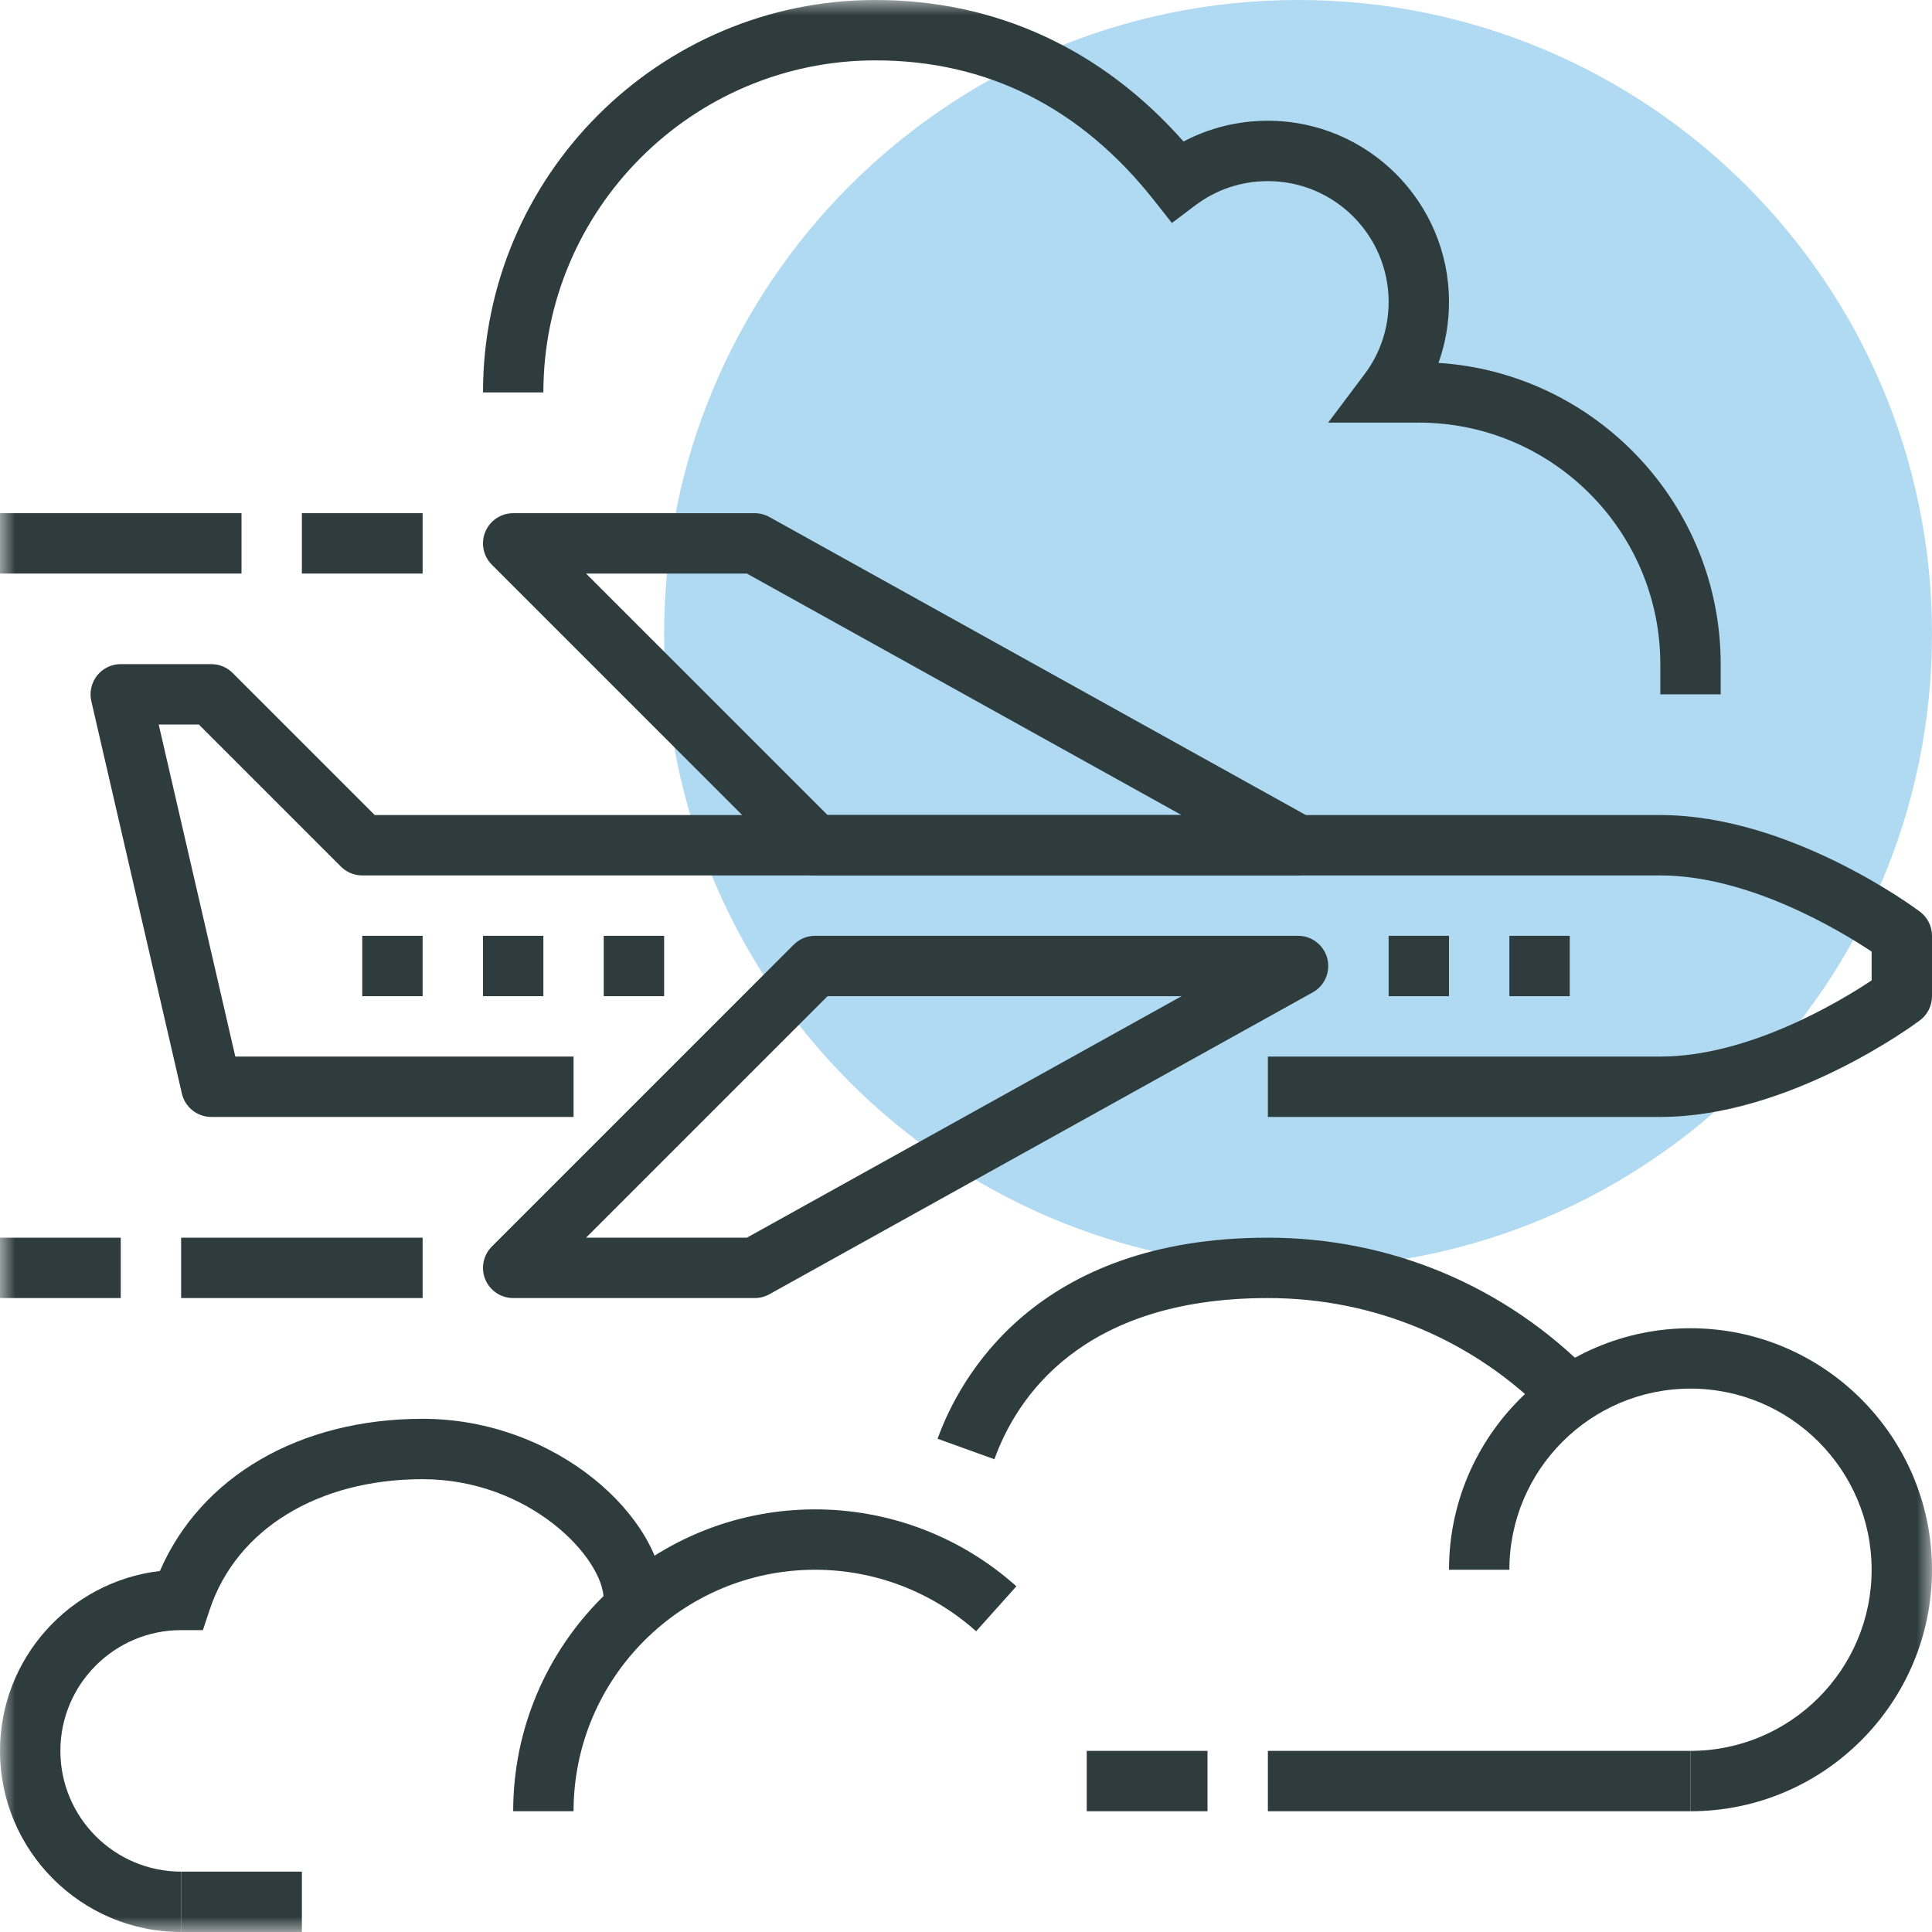 <?xml version="1.0" encoding="UTF-8"?>
<svg width="64px" height="64px" viewBox="0 0 64 64" version="1.1" xmlns="http://www.w3.org/2000/svg" xmlns:xlink="http://www.w3.org/1999/xlink">
    <!-- Generator: Sketch 42 (36781) - http://www.bohemiancoding.com/sketch -->
    <title>Page 1</title>
    <desc>Created with Sketch.</desc>
    <defs>
        <polygon id="path-1" points="0 64 64 64 64 0 0 0"></polygon>
    </defs>
    <g id="Page-1" stroke="none" stroke-width="1" fill="none" fill-rule="evenodd">
        <g id="b2b_landing_cor" transform="translate(-239, -1731)">
            <g id="Group-24" transform="translate(130, 1731)">
                <g id="Page-1" transform="translate(109, 0)">
                    <path d="M64,21 C64,32.597 54.599,42 43,42 C31.401,42 22,32.597 22,21 C22,9.396 31.401,0 43,0 C54.599,0 64,9.396 64,21 L64,21 Z" id="Fill-1" fill="#B0DAF1"></path>
                    <path d="M55,37 L42,37 L42,35 L55,35 C57.921,35 60.936,33.185 62,32.477 L62,31.523 C60.936,30.815 57.921,29 55,29 L12,29 C11.735,29 11.48,28.895 11.293,28.707 L6.586,24 L5.257,24 L7.795,35 L19,35 L19,37 L7,37 C6.534,37 6.13,36.679 6.025,36.225 L3.025,23.225 C2.957,22.928 3.028,22.616 3.217,22.377 C3.407,22.139 3.695,22 4,22 L7,22 C7.265,22 7.52,22.105 7.707,22.293 L12.414,27 L55,27 C59.284,27 63.426,30.069 63.6,30.2 C63.852,30.389 64,30.685 64,31 L64,33 C64,33.315 63.852,33.611 63.6,33.8 C63.426,33.931 59.284,37 55,37" id="Fill-3" fill="#2E3C3E"></path>
                    <path d="M27.414,27 L39.141,27 L24.741,19 L19.414,19 L27.414,27 Z M43,29 L27,29 C26.735,29 26.48,28.895 26.293,28.707 L16.293,18.707 C16.007,18.421 15.921,17.991 16.076,17.617 C16.231,17.244 16.596,17 17,17 L25,17 C25.17,17 25.337,17.044 25.486,17.126 L43.485,27.126 C43.884,27.347 44.082,27.81 43.968,28.251 C43.853,28.692 43.456,29 43,29 L43,29 Z" id="Fill-5" fill="#2E3C3E"></path>
                    <path d="M19.414,41 L24.741,41 L39.141,33 L27.414,33 L19.414,41 Z M25,43 L17,43 C16.596,43 16.231,42.756 16.076,42.383 C15.921,42.009 16.007,41.579 16.293,41.293 L26.293,31.293 C26.48,31.105 26.735,31 27,31 L43,31 C43.456,31 43.853,31.308 43.968,31.749 C44.082,32.19 43.884,32.653 43.485,32.874 L25.486,42.874 C25.337,42.956 25.17,43 25,43 L25,43 Z" id="Fill-7" fill="#2E3C3E"></path>
                    <mask id="mask-2" fill="white">
                        <use xlink:href="#path-1"></use>
                    </mask>
                    <g id="Clip-10"></g>
                    <polygon id="Fill-9" fill="#2E3C3E" mask="url(#mask-2)" points="50 33 52 33 52 31 50 31"></polygon>
                    <polygon id="Fill-11" fill="#2E3C3E" mask="url(#mask-2)" points="46 33 48 33 48 31 46 31"></polygon>
                    <polygon id="Fill-12" fill="#2E3C3E" mask="url(#mask-2)" points="20 33 22 33 22 31 20 31"></polygon>
                    <polygon id="Fill-13" fill="#2E3C3E" mask="url(#mask-2)" points="16 33 18 33 18 31 16 31"></polygon>
                    <polygon id="Fill-14" fill="#2E3C3E" mask="url(#mask-2)" points="12 33 14 33 14 31 12 31"></polygon>
                    <polygon id="Fill-15" fill="#2E3C3E" mask="url(#mask-2)" points="6 43 14 43 14 41 6 41"></polygon>
                    <polygon id="Fill-16" fill="#2E3C3E" mask="url(#mask-2)" points="0 43 4 43 4 41 0 41"></polygon>
                    <polygon id="Fill-17" fill="#2E3C3E" mask="url(#mask-2)" points="10 19 14 19 14 17 10 17"></polygon>
                    <polygon id="Fill-18" fill="#2E3C3E" mask="url(#mask-2)" points="0 19 8 19 8 17 0 17"></polygon>
                    <path d="M57,23 L55,23 L55,22 C55,17.589 51.411,14 47,14 L43.998,14 L45.2,12.399 C45.724,11.703 46,10.874 46,10 C46,7.794 44.206,6 42,6 C41.126,6 40.296,6.276 39.601,6.799 L38.821,7.386 L38.216,6.62 C35.791,3.555 32.691,2 29,2 C22.935,2 18,6.935 18,13 L16,13 C16,5.831 21.831,0 29,0 C32.983,0 36.494,1.617 39.206,4.688 C40.061,4.236 41.012,4 42,4 C45.309,4 48,6.691 48,10 C48,10.699 47.882,11.379 47.652,12.021 C52.863,12.358 57,16.705 57,22 L57,23 Z" id="Fill-19" fill="#2E3C3E" mask="url(#mask-2)"></path>
                    <path d="M32.941,48.339 L31.059,47.661 C31.78,45.658 34.29,41 42,41 C46.064,41 49.868,42.599 52.713,45.502 L51.285,46.901 C48.819,44.385 45.522,43 42,43 C35.79,43 33.659,46.345 32.941,48.339" id="Fill-20" fill="#2E3C3E" mask="url(#mask-2)"></path>
                    <path d="M19,60 L17,60 C17,54.486 21.486,50 27,50 C29.465,50 31.833,50.905 33.669,52.548 L32.335,54.038 C30.867,52.724 28.972,52 27,52 C22.589,52 19,55.589 19,60" id="Fill-21" fill="#2E3C3E" mask="url(#mask-2)"></path>
                    <path d="M56,60 L56,58 C59.309,58 62,55.309 62,52 C62,48.691 59.309,46 56,46 C52.691,46 50,48.691 50,52 L48,52 C48,47.589 51.589,44 56,44 C60.411,44 64,47.589 64,52 C64,56.411 60.411,60 56,60" id="Fill-22" fill="#2E3C3E" mask="url(#mask-2)"></path>
                    <polygon id="Fill-23" fill="#2E3C3E" mask="url(#mask-2)" points="42 60 56 60 56 58 42 58"></polygon>
                    <polygon id="Fill-24" fill="#2E3C3E" mask="url(#mask-2)" points="36 60 40 60 40 58 36 58"></polygon>
                    <polygon id="Fill-25" fill="#2E3C3E" mask="url(#mask-2)" points="6 64 10 64 10 62 6 62"></polygon>
                    <path d="M6,64 C2.691,64 0,61.309 0,58 C0,54.929 2.318,52.39 5.297,52.041 C6.653,48.914 9.921,47 14,47 C18.432,47 22,50.282 22,53 L20,53 C20,51.595 17.526,49 14,49 C10.538,49 7.836,50.654 6.949,53.316 L6.721,54 L6,54 C3.794,54 2,55.794 2,58 C2,60.206 3.794,62 6,62 L6,64 Z" id="Fill-26" fill="#2E3C3E" mask="url(#mask-2)"></path>
                </g>
            </g>
        </g>
    </g>
</svg>